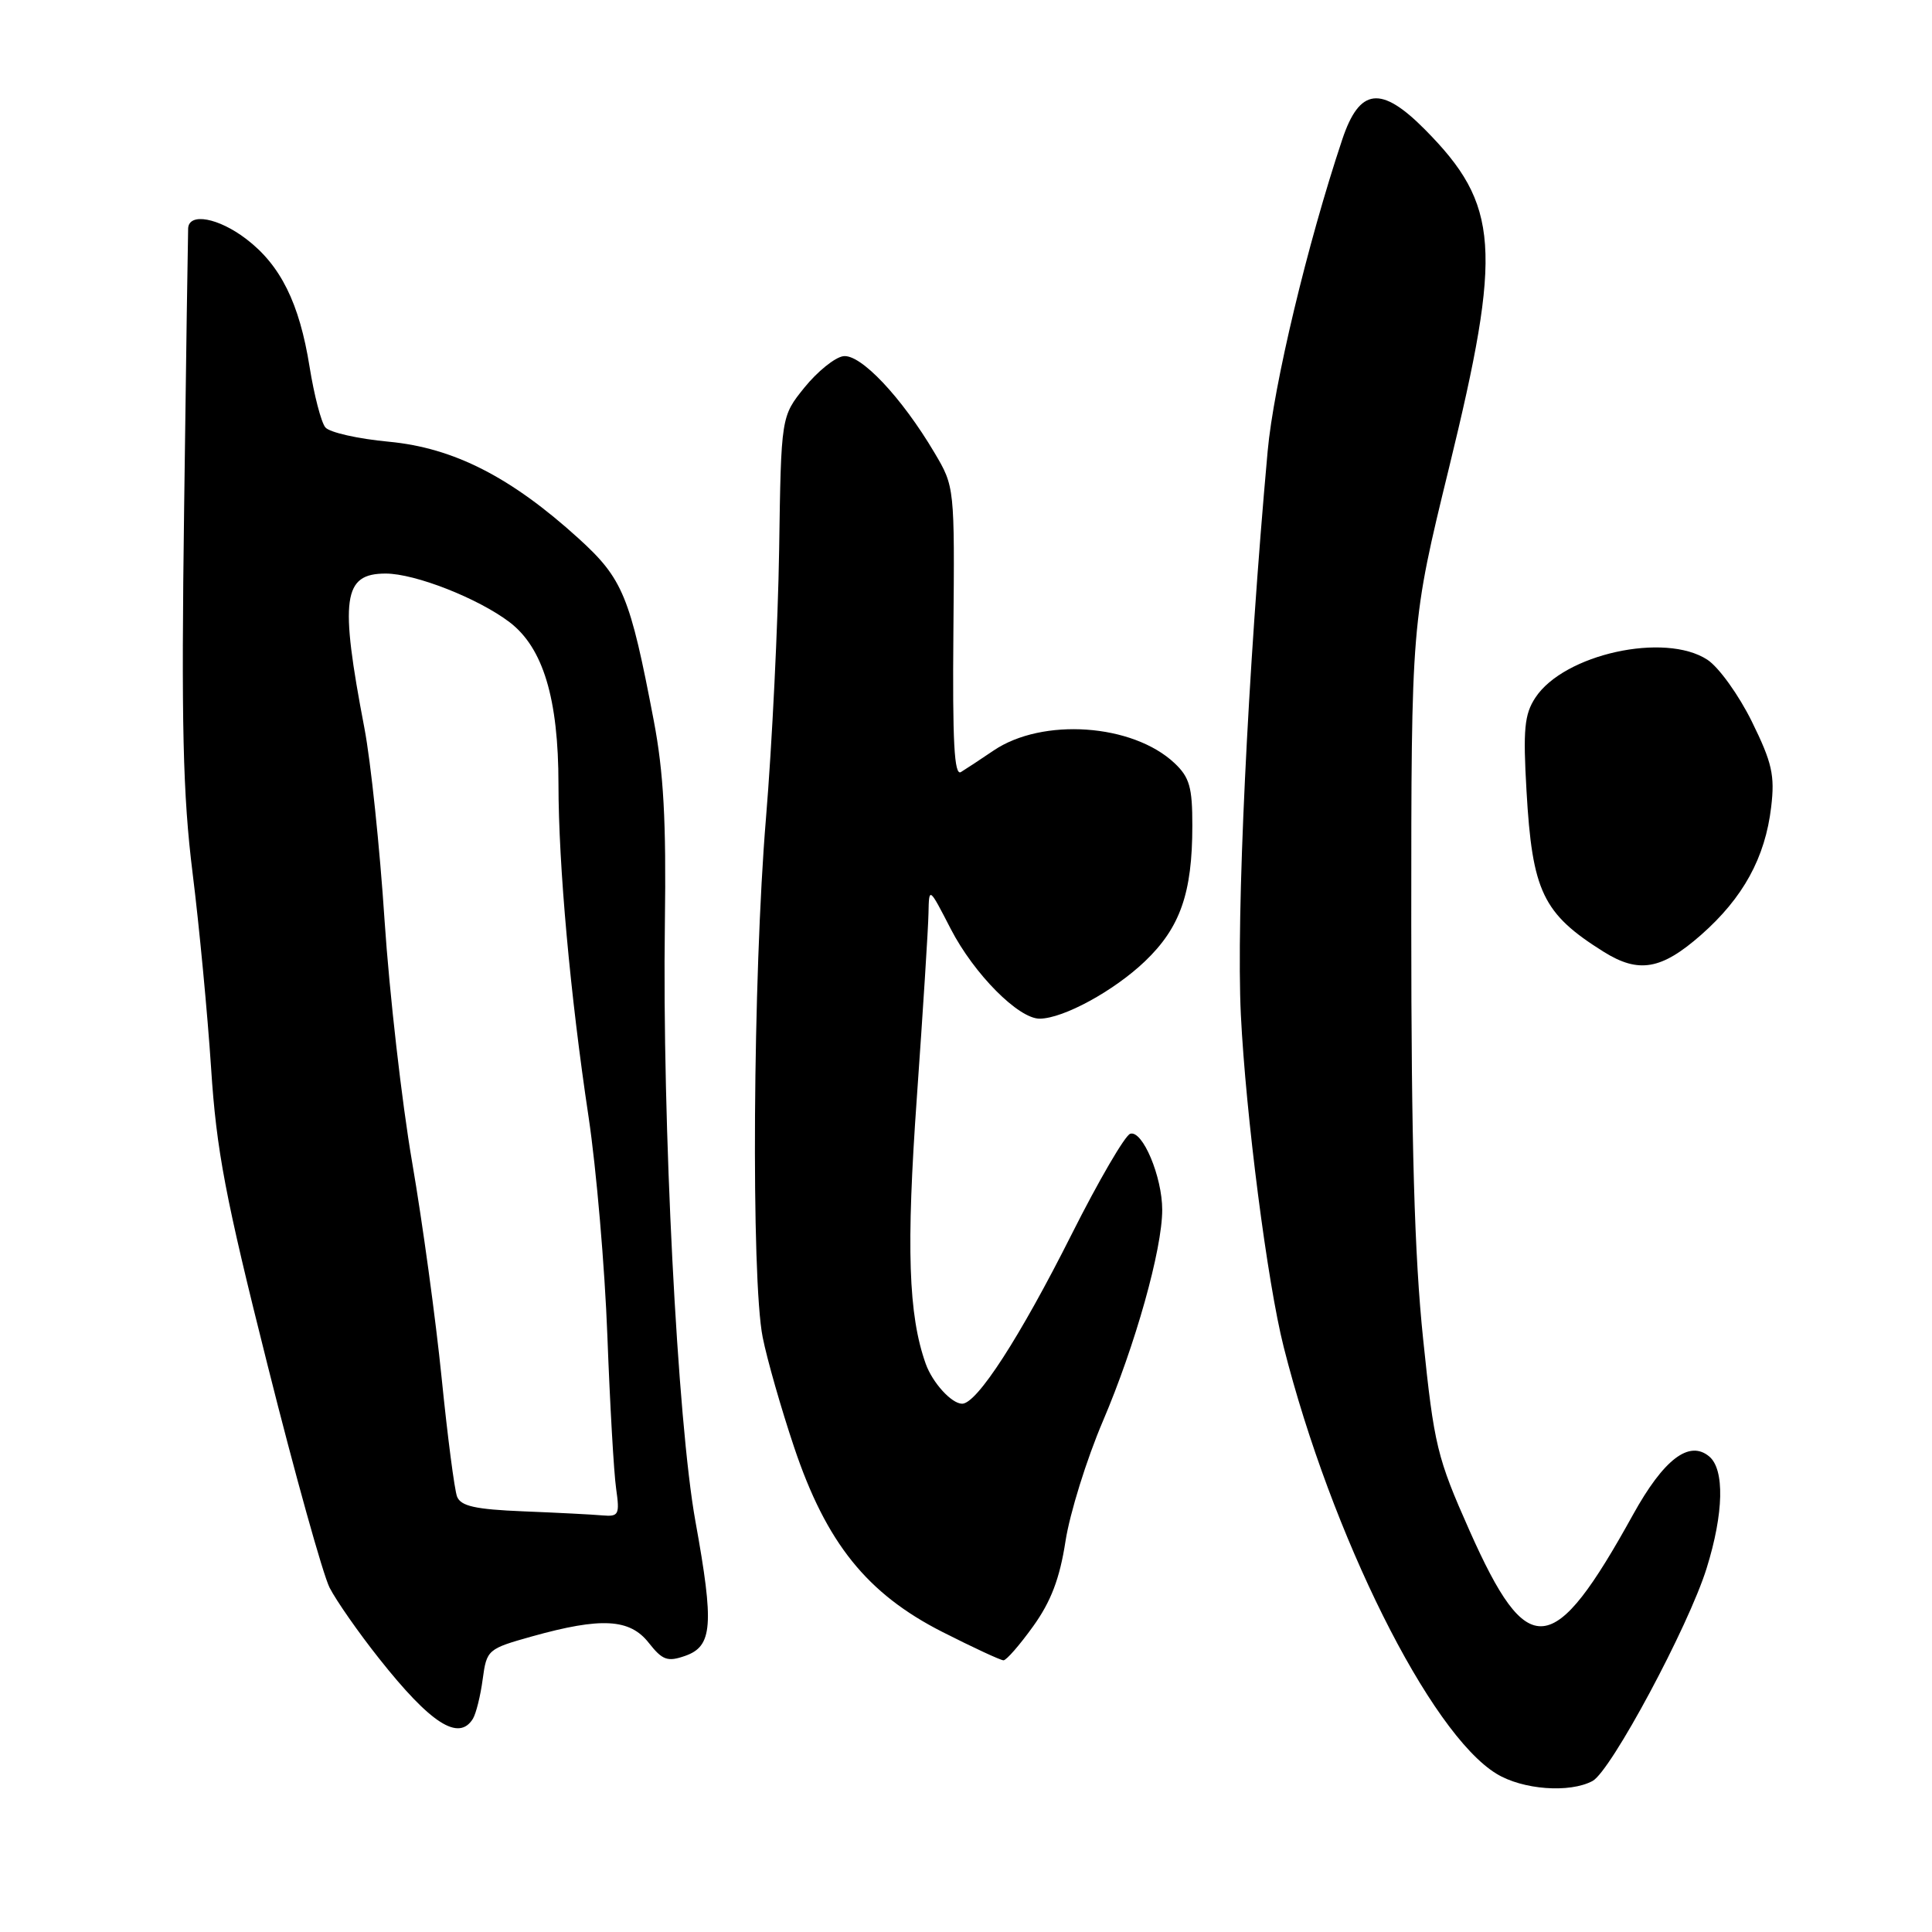<?xml version="1.0" encoding="UTF-8" standalone="no"?>
<!DOCTYPE svg PUBLIC "-//W3C//DTD SVG 1.1//EN" "http://www.w3.org/Graphics/SVG/1.1/DTD/svg11.dtd" >
<svg xmlns="http://www.w3.org/2000/svg" xmlns:xlink="http://www.w3.org/1999/xlink" version="1.1" viewBox="0 0 256 256">
 <g >
 <path fill="currentColor"
d=" M 211.02 235.99 C 213.45 234.69 223.74 215.51 226.14 207.79 C 228.41 200.51 228.54 194.69 226.47 192.98 C 223.82 190.78 220.45 193.36 216.39 200.69 C 205.78 219.88 202.46 220.20 194.73 202.84 C 190.42 193.14 190.03 191.56 188.57 177.41 C 187.42 166.40 187.00 151.53 187.00 122.39 C 187.00 82.46 187.00 82.46 192.00 62.00 C 199.10 32.94 198.69 27.14 188.81 17.16 C 182.98 11.28 180.14 11.63 177.85 18.50 C 173.24 32.30 168.76 51.05 167.97 59.79 C 165.32 89.14 163.79 121.42 164.42 134.46 C 165.08 147.78 167.93 169.96 170.10 178.50 C 176.41 203.43 189.49 229.67 198.29 235.03 C 201.75 237.15 207.98 237.62 211.02 235.99 Z  M 62.66 227.75 C 63.08 227.06 63.67 224.70 63.96 222.50 C 64.49 218.59 64.62 218.48 70.50 216.83 C 79.67 214.27 83.45 214.48 85.96 217.68 C 87.78 219.99 88.45 220.23 90.79 219.41 C 94.42 218.14 94.64 215.34 92.15 201.60 C 89.76 188.42 87.73 148.69 88.10 122.30 C 88.29 108.80 87.93 102.33 86.63 95.50 C 83.48 78.97 82.54 76.69 76.67 71.35 C 67.70 63.21 60.12 59.34 51.52 58.53 C 47.45 58.15 43.66 57.30 43.11 56.63 C 42.56 55.97 41.62 52.35 41.02 48.60 C 39.67 40.16 37.18 35.14 32.63 31.67 C 28.95 28.86 25.05 28.14 24.93 30.25 C 24.90 30.94 24.65 47.56 24.40 67.19 C 24.01 96.04 24.23 105.33 25.52 115.69 C 26.40 122.73 27.50 134.35 27.97 141.50 C 28.68 152.47 29.85 158.61 35.45 180.87 C 39.09 195.38 42.80 208.65 43.67 210.37 C 44.55 212.09 47.50 216.32 50.23 219.76 C 57.07 228.40 60.78 230.78 62.66 227.75 Z  M 136.90 215.49 C 139.26 212.21 140.42 209.16 141.18 204.24 C 141.75 200.53 143.98 193.37 146.13 188.33 C 150.44 178.24 154.00 165.54 154.00 160.31 C 154.00 155.92 151.39 149.71 149.76 150.23 C 149.07 150.45 145.57 156.45 141.99 163.57 C 135.13 177.21 129.45 186.00 127.49 186.00 C 126.09 186.00 123.56 183.22 122.66 180.70 C 120.36 174.23 120.07 165.33 121.49 145.38 C 122.30 133.90 123.00 122.92 123.03 121.00 C 123.10 117.50 123.10 117.50 125.98 123.09 C 129.07 129.07 134.97 135.01 137.78 134.98 C 140.93 134.94 147.60 131.30 151.71 127.38 C 156.38 122.92 157.99 118.34 157.99 109.42 C 158.00 104.31 157.62 102.99 155.62 101.11 C 150.07 95.90 138.14 95.07 131.67 99.44 C 129.93 100.62 127.97 101.91 127.33 102.30 C 126.44 102.85 126.20 98.28 126.33 83.76 C 126.50 64.55 126.49 64.49 123.83 60.00 C 119.46 52.62 114.01 46.85 111.73 47.20 C 110.62 47.36 108.31 49.23 106.60 51.34 C 103.50 55.18 103.50 55.18 103.24 72.84 C 103.09 82.55 102.31 98.59 101.49 108.48 C 99.76 129.31 99.51 169.47 101.06 177.20 C 101.64 180.12 103.51 186.66 105.22 191.75 C 109.48 204.45 114.88 211.17 124.89 216.25 C 128.95 218.31 132.59 220.00 132.97 220.00 C 133.35 220.00 135.12 217.97 136.90 215.49 Z  M 225.40 123.88 C 230.98 118.97 233.90 113.64 234.69 106.93 C 235.19 102.73 234.81 101.06 232.13 95.61 C 230.40 92.10 227.75 88.41 226.24 87.42 C 220.61 83.73 207.22 86.68 203.44 92.45 C 201.99 94.66 201.80 96.65 202.27 104.79 C 203.03 118.14 204.43 121.07 212.50 126.12 C 217.14 129.02 220.15 128.50 225.40 123.88 Z  M 69.34 200.26 C 62.96 200.00 61.05 199.57 60.56 198.30 C 60.22 197.41 59.30 190.34 58.52 182.59 C 57.74 174.84 55.98 161.97 54.61 154.00 C 53.24 146.03 51.60 131.62 50.96 122.00 C 50.33 112.38 49.13 100.90 48.29 96.50 C 44.99 79.26 45.44 76.00 51.11 76.00 C 55.01 76.00 63.38 79.29 67.53 82.45 C 71.97 85.84 74.00 92.58 74.00 103.93 C 74.01 114.69 75.55 131.80 77.99 148.00 C 79.02 154.88 80.14 167.93 80.48 177.00 C 80.82 186.07 81.34 195.19 81.64 197.25 C 82.13 200.71 81.99 200.98 79.84 200.80 C 78.55 200.68 73.83 200.44 69.34 200.26 Z "/>
</g>
</svg>